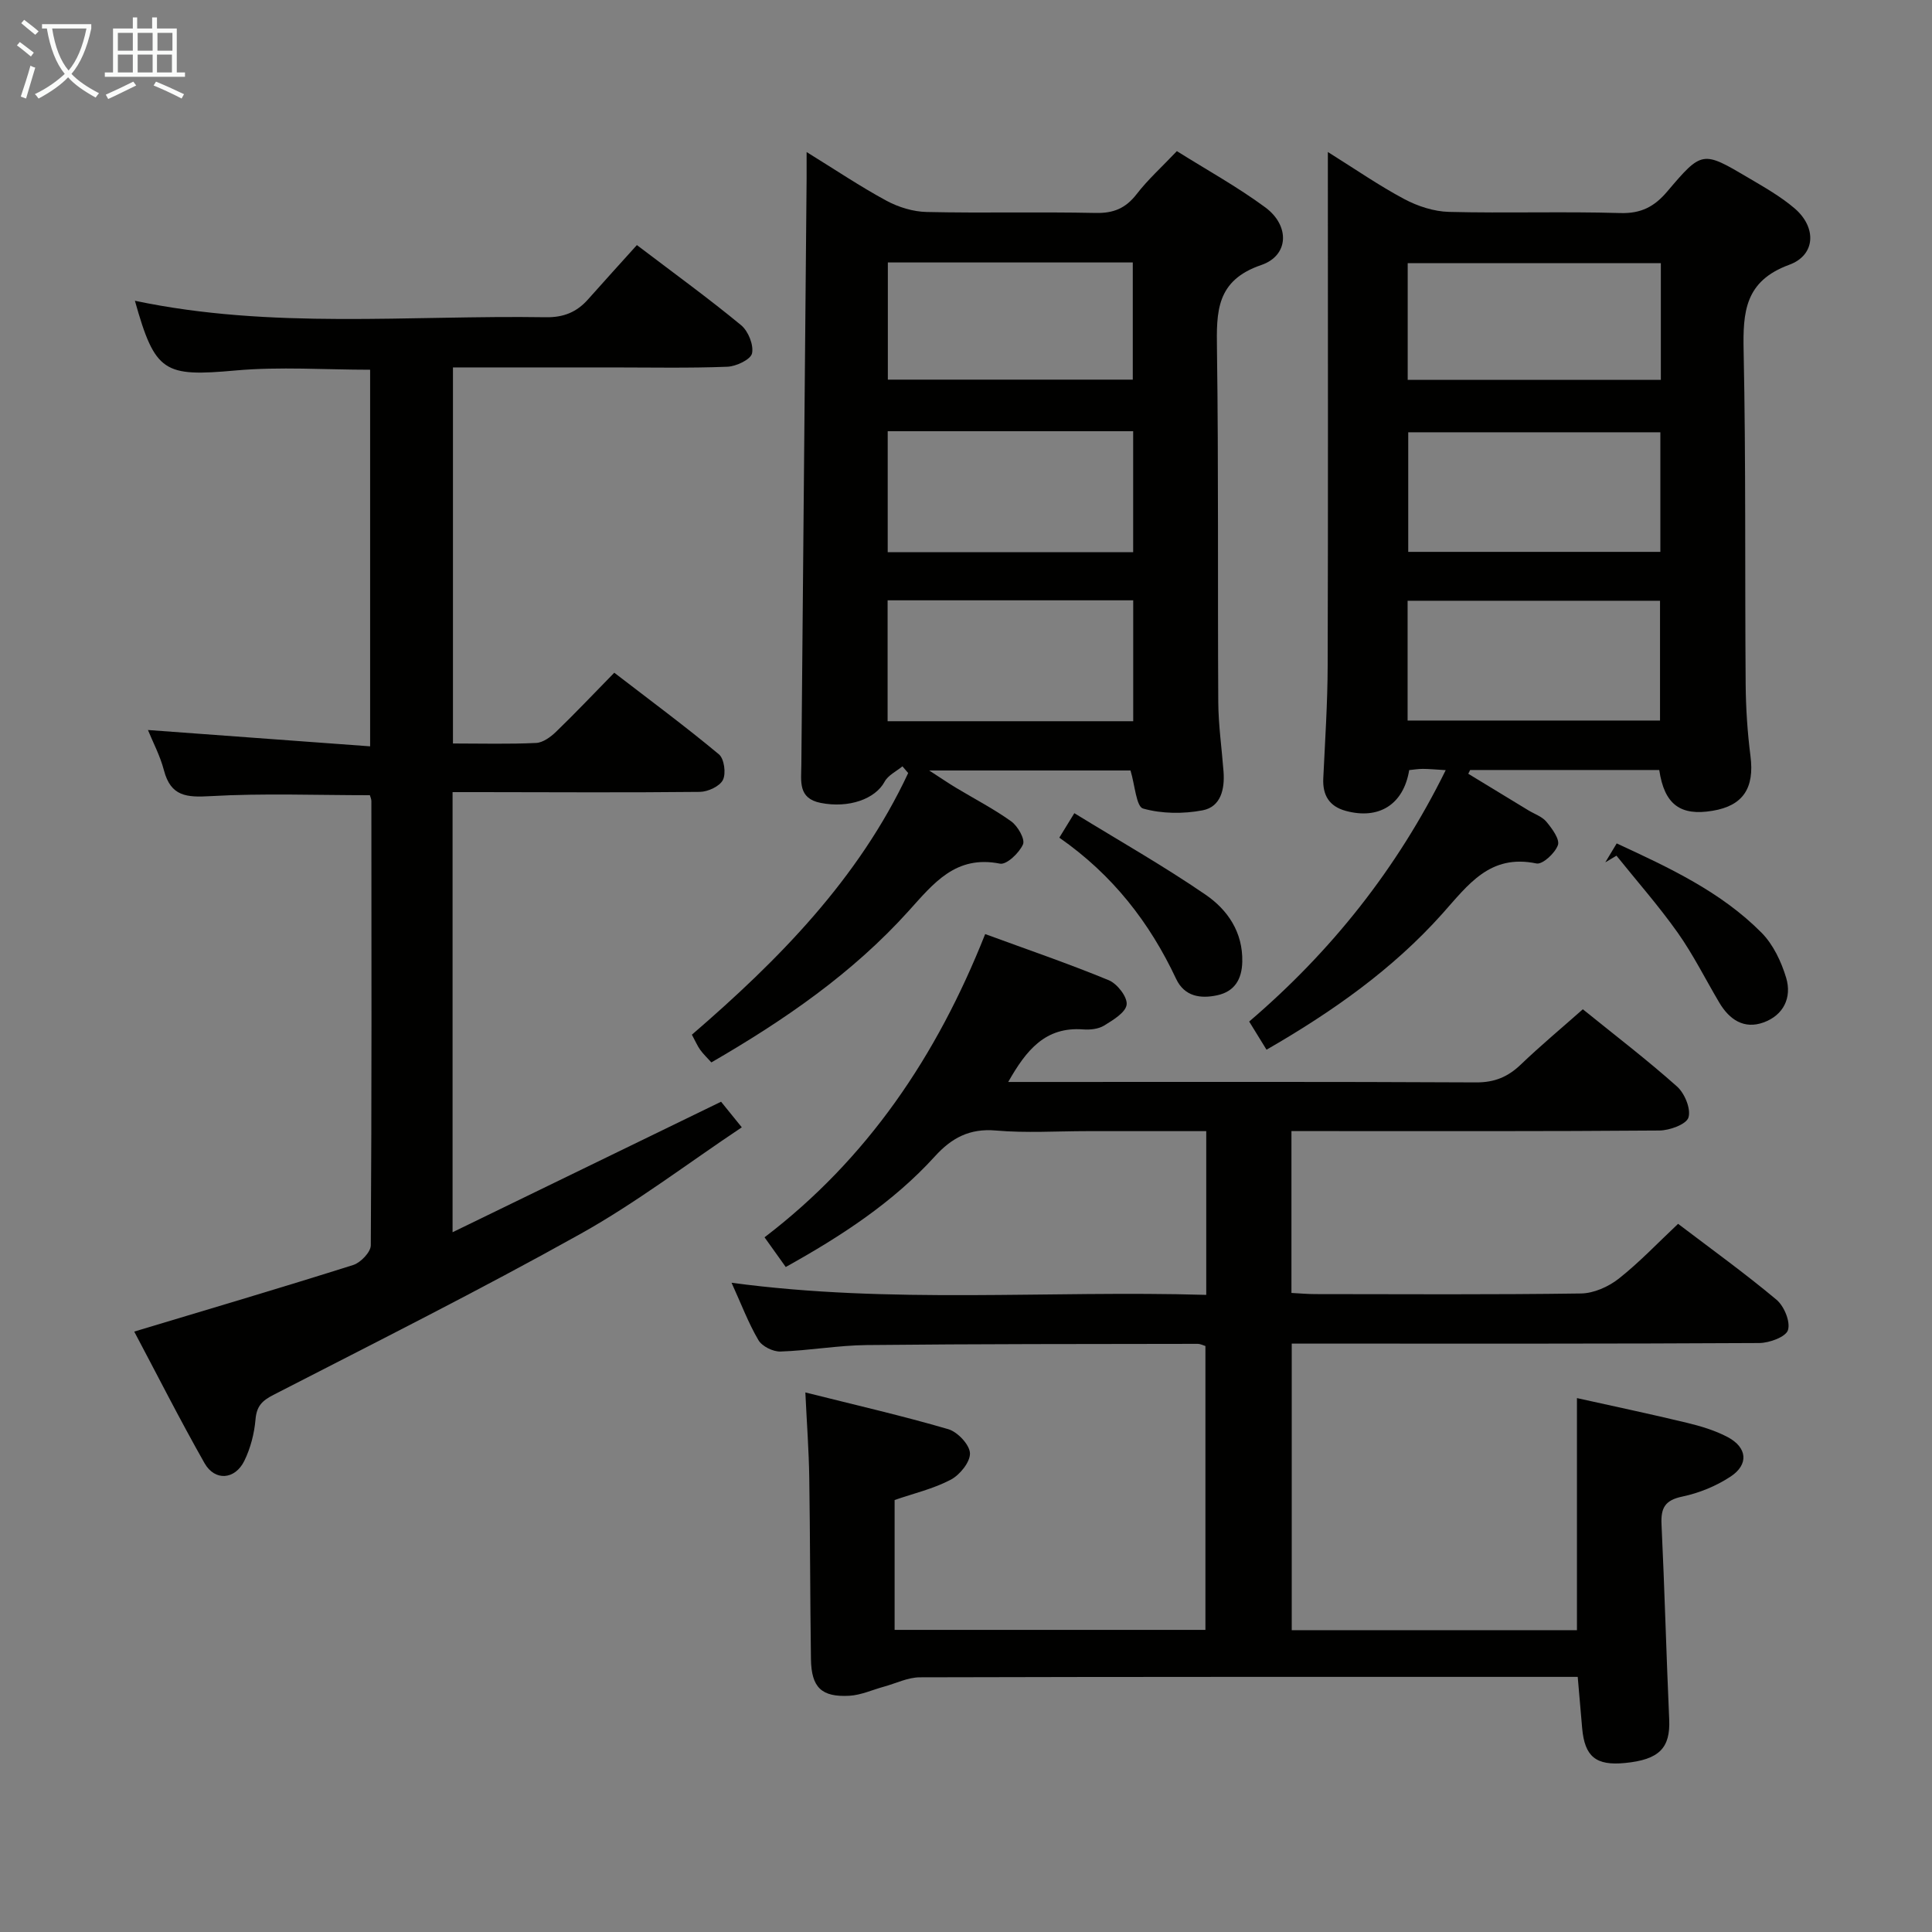 <svg enable-background="new 0 0 400 400" viewBox="0 0 400 400" xmlns="http://www.w3.org/2000/svg"><rect x="0" y="0" width="400" height="400" fill="#808080" stroke="none"/><g fill="#010100"><path d="m166.74 288.29c10.43 2.62 20.09 4.83 29.6 7.61 1.92.56 4.41 3.21 4.48 4.97.07 1.83-2.1 4.5-3.98 5.49-3.6 1.89-7.68 2.84-11.62 4.2v26.89h64.35c0-19.41 0-38.96 0-58.77-.41-.12-1.02-.45-1.63-.45-22.83.04-45.66.01-68.48.25-5.96.06-11.91 1.14-17.87 1.34-1.54.05-3.81-1.07-4.56-2.35-2.08-3.53-3.54-7.44-5.57-11.89 33.03 4.45 65.55 1.55 98.28 2.51 0-11.54 0-22.44 0-33.9-8.35 0-16.47 0-24.59 0-6.33 0-12.7.42-18.99-.13-5.42-.47-9.14 1.54-12.59 5.34-8.72 9.59-19.43 16.54-30.89 22.92-1.43-2.01-2.76-3.87-4.39-6.15 21.3-16.25 35.66-37.5 45.68-62.78 8.63 3.17 17.21 6.1 25.58 9.55 1.75.72 3.89 3.47 3.71 5.04-.18 1.63-2.81 3.21-4.66 4.35-1.17.72-2.89.91-4.32.8-7.85-.6-11.79 4.26-15.54 10.88h5.37c30.5 0 61-.07 91.49.09 3.84.02 6.6-1.14 9.28-3.71 4.06-3.89 8.39-7.5 12.83-11.43 6.7 5.42 13.31 10.47 19.5 15.99 1.58 1.41 2.91 4.62 2.37 6.41-.42 1.41-3.88 2.68-6 2.7-23.5.19-46.99.12-70.49.12-1.8 0-3.59 0-5.71 0v33.51c1.74.09 3.35.24 4.97.24 18.33.02 36.67.13 54.99-.13 2.64-.04 5.68-1.39 7.81-3.07 4.28-3.38 8.07-7.39 12.28-11.35 6.99 5.31 13.87 10.27 20.36 15.7 1.59 1.33 2.93 4.55 2.39 6.3-.43 1.41-3.85 2.67-5.95 2.68-30.16.17-60.33.12-90.49.12-1.97 0-3.95 0-6.3 0v59.33h59.05c0-15.76 0-31.48 0-48.05 7.5 1.67 15.17 3.28 22.79 5.12 2.89.7 5.83 1.58 8.43 2.96 4.05 2.16 4.39 5.66.59 8.17-2.97 1.96-6.51 3.41-10 4.14-3.6.75-4.46 2.36-4.3 5.75.64 13.46.99 26.94 1.59 40.4.26 5.89-2.05 8.32-9.16 9.01-6 .59-8.33-1.3-8.86-7.19-.29-3.3-.57-6.61-.92-10.64-1.69 0-3.46 0-5.22 0-43.66 0-87.33-.03-130.99.09-2.48.01-4.96 1.26-7.44 1.94-2.38.65-4.73 1.74-7.13 1.88-5.8.32-7.88-1.73-7.97-7.57-.18-12.49-.16-24.99-.35-37.49-.08-5.62-.5-11.22-.81-17.74z"/><path d="m27.79 275.69c15.59-4.69 30.52-9.1 45.35-13.79 1.54-.49 3.62-2.67 3.63-4.07.2-30.65.14-61.31.12-91.96 0-.46-.23-.92-.31-1.23-11.09 0-22.05-.43-32.95.19-4.97.29-8.27.09-9.69-5.35-.79-3.02-2.3-5.85-3.31-8.34 15.16 1.11 30.39 2.23 46 3.38 0-26.62 0-52.19 0-77.97-9.34 0-18.65-.67-27.83.15-14.84 1.33-16.68.48-20.87-14.43 28.26 5.96 56.73 2.96 85.08 3.41 3.68.06 6.4-1.06 8.74-3.7 3.3-3.72 6.65-7.4 10.11-11.24 7.94 6.03 14.93 11.1 21.58 16.59 1.47 1.21 2.63 4.08 2.26 5.83-.28 1.28-3.28 2.7-5.12 2.77-7.99.31-15.99.14-23.99.14-10.82 0-21.63 0-32.81 0v77.86c5.95 0 11.6.16 17.22-.11 1.42-.07 3-1.23 4.11-2.3 3.95-3.81 7.72-7.8 12.07-12.24 7.42 5.71 14.71 11.11 21.67 16.9 1.09.91 1.5 3.95.82 5.3-.66 1.32-3.1 2.45-4.78 2.47-15.16.16-30.32.07-45.48.05-1.8 0-3.61 0-5.71 0v91.12c18.78-9.13 36.88-17.93 55.59-27.02.72.88 2.04 2.52 4.29 5.3-11.29 7.53-21.86 15.62-33.36 22.04-20.9 11.67-42.32 22.41-63.62 33.36-2.38 1.22-3.47 2.36-3.7 5.09-.25 2.91-1.03 5.93-2.31 8.55-1.93 3.94-6.1 4.26-8.24.5-5.15-9.08-9.86-18.4-14.56-27.25z"/><path d="m167 31.48c6.06 3.74 11.15 7.17 16.52 10.07 2.49 1.35 5.53 2.28 8.34 2.34 11.66.26 23.33-.05 34.99.2 3.71.08 6.22-.98 8.48-3.9 2.32-3.01 5.2-5.6 8.33-8.9 6.12 3.85 12.5 7.36 18.31 11.65 5.1 3.77 4.92 9.96-.84 11.93-9.38 3.2-9.28 9.68-9.17 17.49.34 24.33.13 48.66.27 72.99.03 4.81.73 9.61 1.09 14.41.27 3.61-.55 7.29-4.34 8.01-3.99.76-8.46.72-12.32-.37-1.41-.4-1.68-4.83-2.6-7.88-13.03 0-26.61 0-41.68 0 2.47 1.6 3.96 2.62 5.5 3.55 3.85 2.32 7.87 4.39 11.5 7 1.35.98 2.89 3.68 2.42 4.75-.78 1.77-3.4 4.26-4.76 3.99-9.16-1.83-13.74 4.06-18.92 9.8-11.59 12.86-25.68 22.58-40.84 31.35-.84-.93-1.65-1.7-2.3-2.59-.58-.8-.97-1.74-1.73-3.15 17.94-15.46 34.54-32.27 44.78-54.17-.4-.46-.79-.93-1.19-1.39-1.26 1.04-2.97 1.84-3.69 3.18-1.93 3.59-7.43 5.55-13.25 4.39-4.71-.93-4.02-4.49-3.99-7.82.37-40.47.73-80.95 1.09-121.43.01-1.47 0-2.96 0-5.5zm67.61 82.84c0-8.69 0-16.76 0-25.04-17.06 0-33.79 0-50.82 0v25.04zm.01 35c0-8.66 0-16.74 0-25.03-17.05 0-33.79 0-50.85 0v25.03zm-50.8-94.98v24.26h50.71c0-8.31 0-16.21 0-24.26-16.88 0-33.35 0-50.71 0z"/><path d="m343.53 159.42c-13.03 0-26.09 0-39.15 0-.13.26-.26.52-.39.78 4.14 2.52 8.29 5.04 12.43 7.56 1.28.78 2.86 1.3 3.76 2.39 1.16 1.4 2.79 3.61 2.37 4.82-.59 1.66-3.19 4.07-4.45 3.8-9.65-2.01-14.12 4.41-19.52 10.45-10.26 11.47-22.75 20.27-36.36 28.11-1.21-1.96-2.23-3.63-3.59-5.83 16.93-14.48 30.57-31.52 40.69-52.05-2.17-.13-3.46-.26-4.75-.26-.96 0-1.92.16-2.81.25-1.17 7.13-6.28 10.33-13.18 8.43-3.37-.93-4.77-3.23-4.61-6.7.37-7.81.89-15.61.91-23.42.1-33.32.04-66.63.04-99.95 0-1.78 0-3.56 0-6.33 5.74 3.59 10.62 6.98 15.83 9.75 2.78 1.48 6.12 2.57 9.24 2.65 11.82.3 23.66-.11 35.47.24 4.32.13 7.07-1.33 9.73-4.47 7.19-8.48 7.32-8.43 16.81-2.82 3.28 1.94 6.66 3.85 9.54 6.31 4.59 3.91 4.42 9.67-1.1 11.69-9.19 3.37-9.61 9.76-9.44 17.88.48 22.98.24 45.97.42 68.95.04 4.98.37 9.98 1 14.91.84 6.59-1.52 10.25-7.83 11.3-6.7 1.14-10.01-1.32-11.06-8.44zm.23-69.92c-17.6 0-34.94 0-52.2 0v24.76h52.2c0-8.45 0-16.55 0-24.76zm-52.33 59.68h52.26c0-8.51 0-16.6 0-24.8-17.54 0-34.77 0-52.26 0zm52.43-94.69c-17.73 0-34.93 0-52.41 0v24.15h52.41c0-8.14 0-15.92 0-24.15z"/><path d="m332.36 178.54c.74-1.23 1.47-2.46 2.36-3.92 10.89 5.04 21.59 10.01 30 18.5 2.41 2.44 4.09 6 5.09 9.34 1.21 4.07-.54 7.73-4.7 9.23-4.03 1.45-7.05-.58-9.13-4.08-2.87-4.83-5.38-9.91-8.61-14.48-3.92-5.54-8.44-10.67-12.7-15.97-.78.46-1.55.92-2.31 1.38z"/><path d="m219.32 173.43c1.12-1.83 1.88-3.06 3.11-5.07 9.23 5.67 18.45 10.9 27.16 16.87 4.56 3.12 7.75 7.75 7.61 13.89-.08 3.64-1.6 6.16-5.18 6.94-3.47.75-6.79.27-8.52-3.4-5.48-11.67-13.14-21.54-24.18-29.23z"/></g><path d="m6.4 11.7c-1-.8-1.9-1.6-2.9-2.3l.6-.7c.9.7 1.9 1.4 2.9 2.2zm-2.1 8.3c.7-2.1 1.4-4.2 2-6.4.2.1.6.3 1 .4-.7 2.3-1.3 4.4-1.9 6.4zm3-12.8c-1.1-.9-2.1-1.7-2.9-2.4l.6-.7c1 .8 2 1.5 3 2.4zm1.4-1.3v-.9h10.2v.9c-.9 4.2-2.3 7.3-4.1 9.4 1.3 1.4 3.2 2.7 5.7 4-.2.2-.4.5-.7.9-2.5-1.4-4.4-2.7-5.7-4.2-1.4 1.5-3.5 3-6.1 4.4 0 0 0 0-.1-.1-.3-.4-.5-.7-.7-.8 2.7-1.3 4.7-2.8 6.2-4.2-1.8-2.2-3-5.3-3.7-9.4zm9.2 0h-7.1c.6 3.8 1.7 6.7 3.4 8.7 1.7-2 2.9-4.8 3.7-8.7z" fill="#fafbfa"/><path d="m31.6 3.6h.9v2.3h4.1v9.1h1.7v.9h-16.6v-.9h1.7v-9.1h4.1v-2.3h.9v2.3h3.1v-2.3zm-4 13.3.6.8c-1.9.9-3.8 1.9-5.8 2.8-.2-.3-.3-.6-.5-.9 2-.9 3.9-1.8 5.7-2.7zm-3.2-10.1v3.7h3.1v-3.7zm0 4.5v3.7h3.1v-3.7zm4.1-4.5v3.7h3.1v-3.7zm0 4.5v3.7h3.1v-3.7zm9.1 9.1c-2.1-1.1-4.1-2-5.8-2.7l.5-.8c2.2.9 4.1 1.8 5.8 2.6zm-1.9-13.6h-3.1v3.7h3.1zm-3.2 4.5v3.7h3.1v-3.7z" fill="#fafbfa"/></svg>